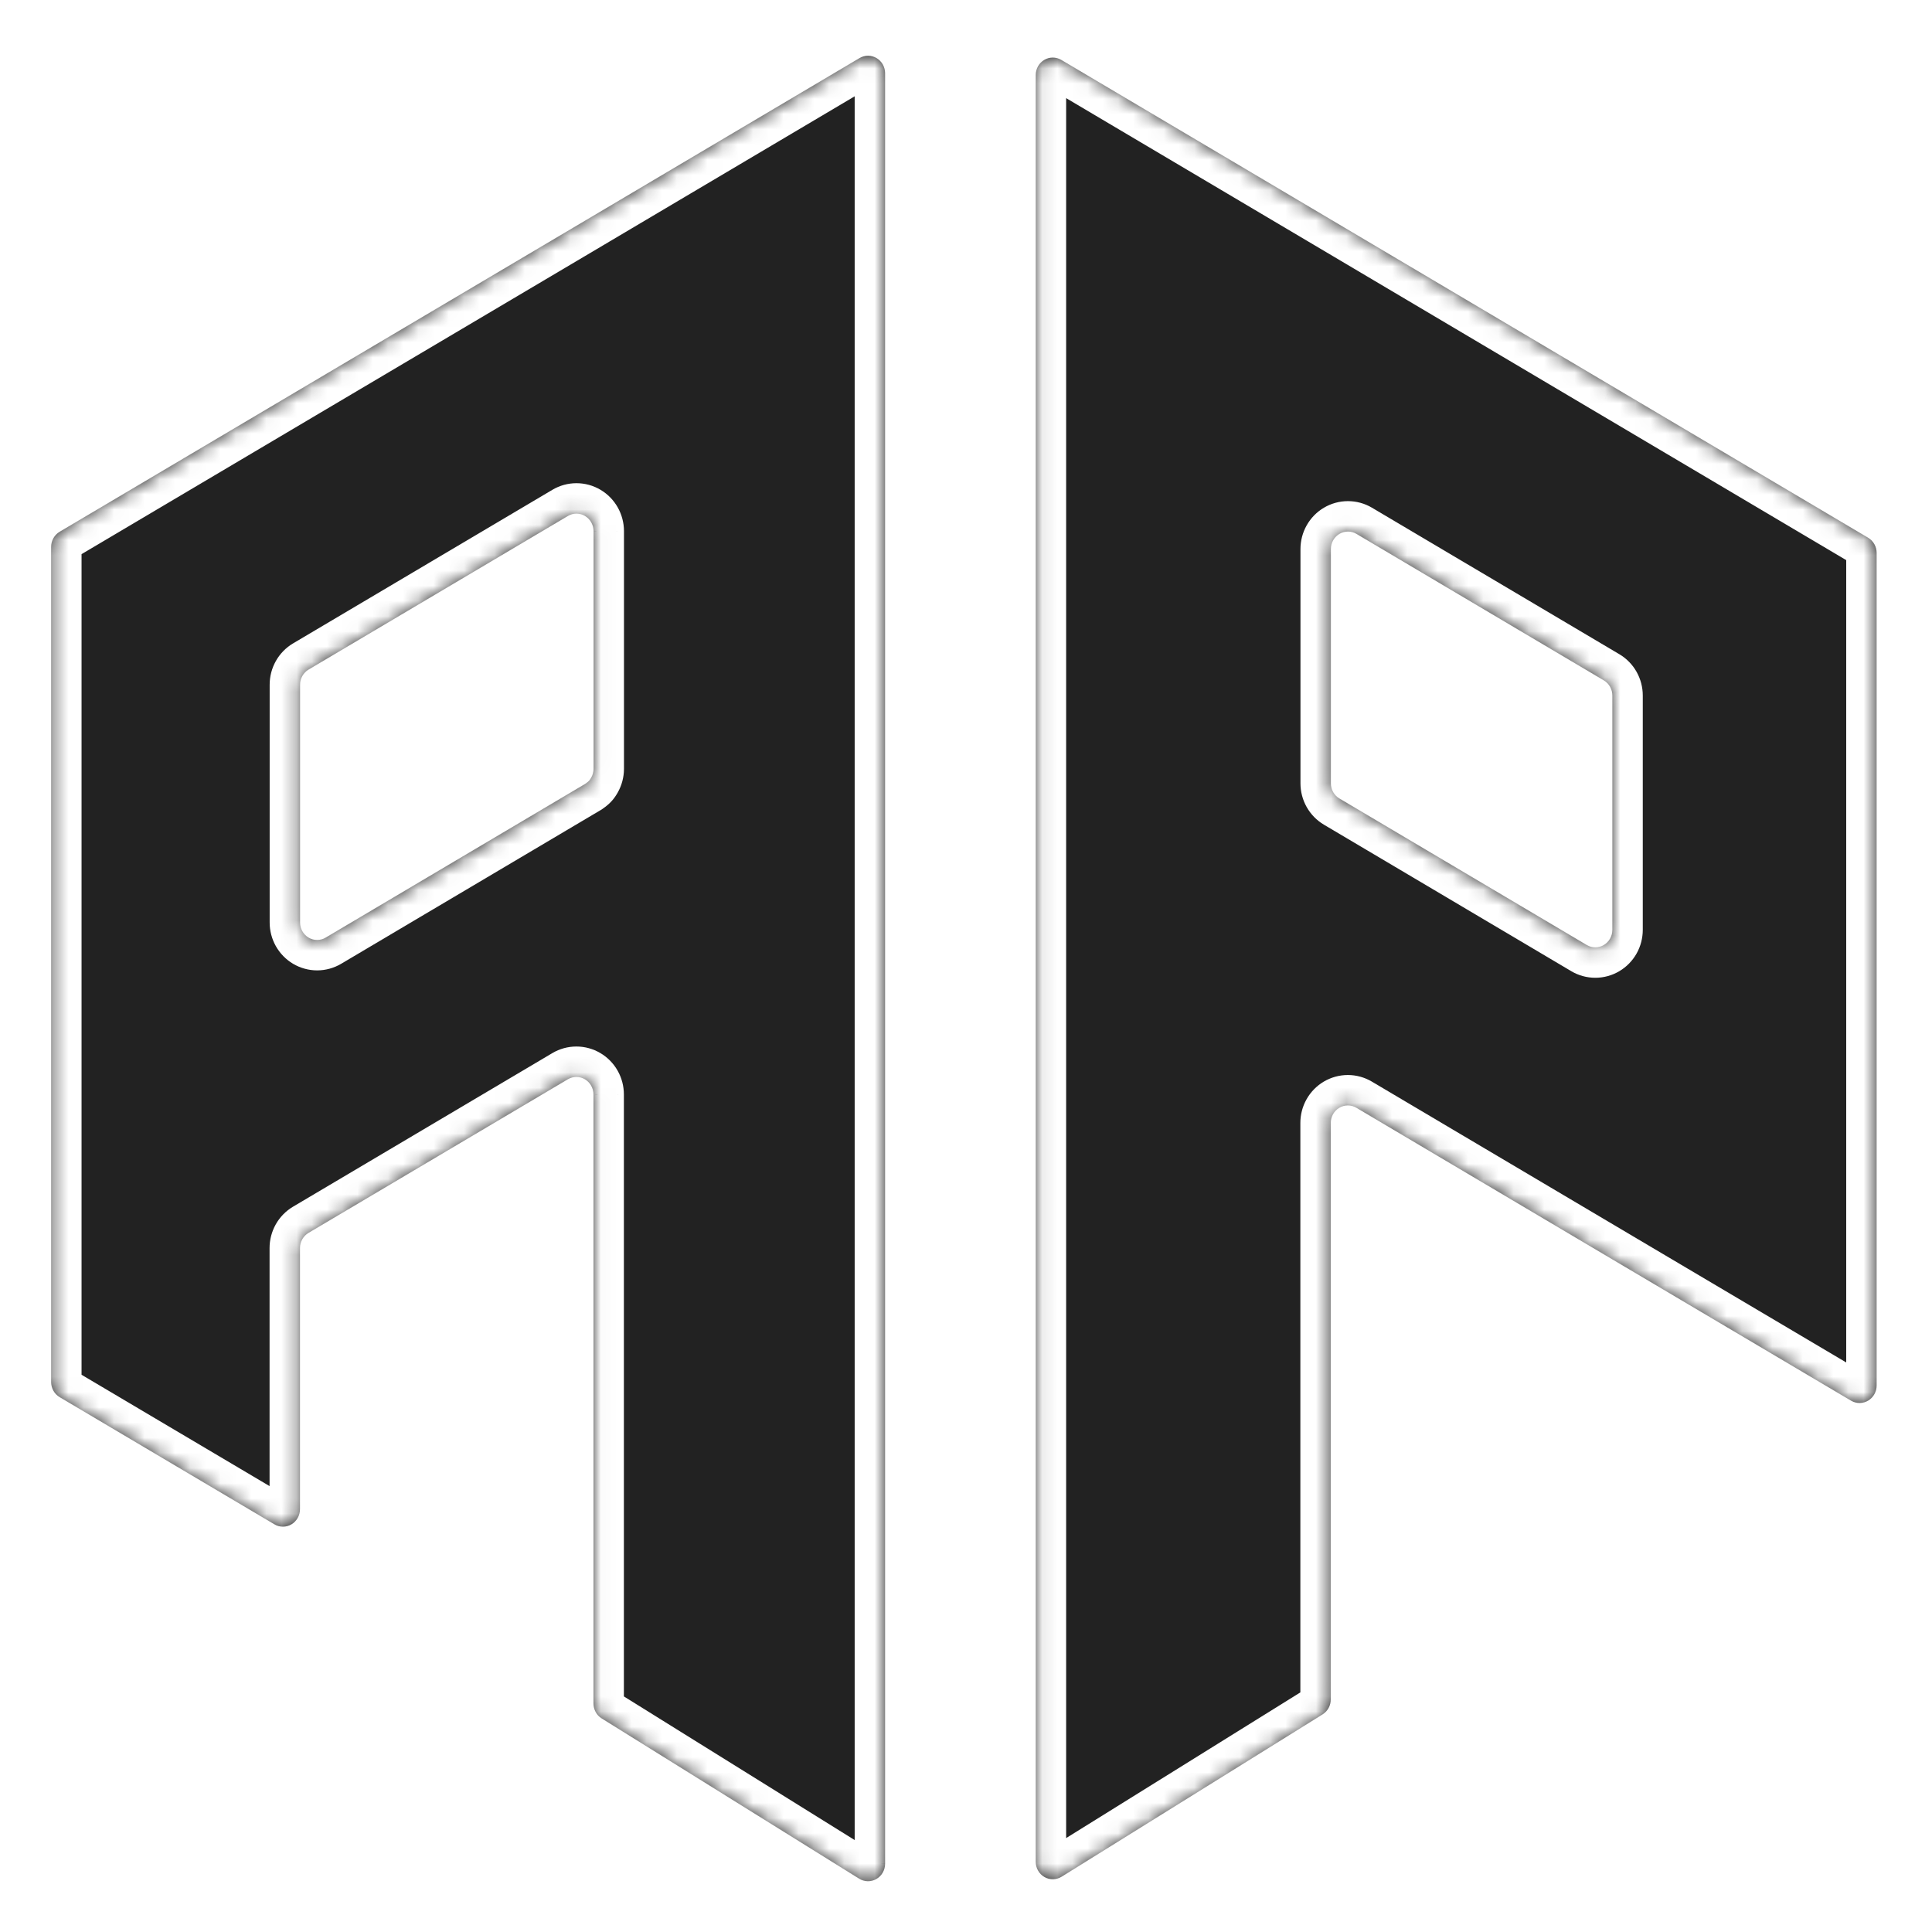 <svg width="127" height="127" viewBox="0 0 127 127" fill="none" xmlns="http://www.w3.org/2000/svg">
<g filter="url(#filter0_d_1079_1968)">
<mask id="path-1-inside-1_1079_1968" fill="white">
<path fill-rule="evenodd" clip-rule="evenodd" d="M19.72 23.599L39.017 12.175L56.507 1.814C56.677 1.715 56.87 1.663 57.066 1.664C57.261 1.665 57.453 1.718 57.623 1.819C57.792 1.92 57.933 2.064 58.031 2.238C58.129 2.411 58.181 2.609 58.182 2.809V120.514C58.182 120.718 58.129 120.919 58.028 121.095C57.928 121.271 57.784 121.416 57.61 121.516C57.437 121.616 57.241 121.667 57.042 121.664C56.843 121.66 56.649 121.603 56.479 121.497L39.544 110.956C39.38 110.853 39.245 110.708 39.152 110.535C39.059 110.363 39.011 110.169 39.011 109.972V69.942C39.011 69.74 38.959 69.542 38.86 69.367C38.761 69.192 38.62 69.047 38.449 68.947C38.279 68.846 38.085 68.793 37.889 68.793C37.692 68.793 37.498 68.846 37.328 68.946L20.281 79.043C20.11 79.144 19.968 79.29 19.87 79.465C19.772 79.64 19.72 79.838 19.72 80.04V97.206C19.72 97.408 19.668 97.606 19.57 97.781C19.471 97.957 19.33 98.102 19.159 98.203C18.988 98.304 18.795 98.357 18.598 98.356C18.401 98.356 18.207 98.303 18.037 98.201L3.922 89.842C3.751 89.742 3.61 89.597 3.511 89.422C3.413 89.247 3.361 89.049 3.361 88.847V33.951C3.361 33.749 3.413 33.55 3.511 33.375C3.61 33.2 3.751 33.055 3.922 32.954L19.72 23.599ZM21.407 59.634L38.456 49.535L38.524 49.488C38.62 49.421 38.711 49.346 38.778 49.25C38.805 49.212 38.834 49.167 38.864 49.115C38.963 48.941 39.016 48.742 39.017 48.54V32.912C39.016 32.71 38.964 32.512 38.865 32.337C38.767 32.163 38.625 32.018 38.455 31.917C38.284 31.816 38.091 31.763 37.894 31.763C37.697 31.763 37.504 31.816 37.333 31.917L20.286 42.013C20.116 42.114 19.974 42.26 19.875 42.435C19.777 42.61 19.725 42.808 19.726 43.011V58.637C19.725 58.839 19.777 59.037 19.875 59.212C19.974 59.387 20.115 59.532 20.285 59.634C20.456 59.735 20.649 59.788 20.846 59.788C21.043 59.788 21.237 59.735 21.407 59.634ZM87.486 12.433L105.988 23.392L122.801 33.347C122.971 33.448 123.112 33.593 123.21 33.768C123.309 33.942 123.361 34.14 123.361 34.342V89.076C123.361 89.275 123.31 89.471 123.214 89.644C123.118 89.818 122.98 89.962 122.813 90.064C122.646 90.166 122.456 90.222 122.262 90.226C122.067 90.23 121.875 90.183 121.704 90.088L105.981 80.781L89.161 70.82C88.99 70.719 88.797 70.666 88.6 70.666C88.403 70.666 88.209 70.72 88.039 70.821C87.868 70.922 87.727 71.067 87.629 71.242C87.53 71.417 87.479 71.616 87.479 71.818V109.708C87.48 109.905 87.431 110.099 87.338 110.271C87.245 110.444 87.11 110.589 86.947 110.692L69.786 121.366C69.616 121.472 69.421 121.529 69.222 121.533C69.023 121.536 68.827 121.485 68.654 121.385C68.481 121.285 68.336 121.139 68.236 120.962C68.136 120.786 68.083 120.586 68.083 120.382V2.931C68.084 2.729 68.136 2.531 68.234 2.357C68.333 2.183 68.474 2.038 68.645 1.937C68.815 1.836 69.008 1.783 69.205 1.784C69.401 1.784 69.595 1.837 69.765 1.938L87.486 12.433ZM88.047 50.489L104.306 60.12C104.477 60.221 104.67 60.274 104.867 60.274C105.064 60.274 105.257 60.221 105.428 60.119C105.598 60.018 105.74 59.873 105.838 59.698C105.936 59.523 105.988 59.325 105.988 59.123V43.72C105.988 43.518 105.936 43.32 105.838 43.145C105.739 42.97 105.598 42.825 105.427 42.725L89.168 33.096C88.997 32.995 88.804 32.942 88.607 32.942C88.41 32.942 88.216 32.995 88.046 33.096C87.876 33.197 87.734 33.342 87.636 33.517C87.537 33.692 87.486 33.891 87.486 34.093V49.493C87.486 49.695 87.538 49.894 87.636 50.068C87.735 50.243 87.876 50.388 88.047 50.489Z"/>
</mask>
<path fill-rule="evenodd" clip-rule="evenodd" d="M19.72 23.599L39.017 12.175L56.507 1.814C56.677 1.715 56.87 1.663 57.066 1.664C57.261 1.665 57.453 1.718 57.623 1.819C57.792 1.92 57.933 2.064 58.031 2.238C58.129 2.411 58.181 2.609 58.182 2.809V120.514C58.182 120.718 58.129 120.919 58.028 121.095C57.928 121.271 57.784 121.416 57.61 121.516C57.437 121.616 57.241 121.667 57.042 121.664C56.843 121.66 56.649 121.603 56.479 121.497L39.544 110.956C39.38 110.853 39.245 110.708 39.152 110.535C39.059 110.363 39.011 110.169 39.011 109.972V69.942C39.011 69.74 38.959 69.542 38.86 69.367C38.761 69.192 38.62 69.047 38.449 68.947C38.279 68.846 38.085 68.793 37.889 68.793C37.692 68.793 37.498 68.846 37.328 68.946L20.281 79.043C20.11 79.144 19.968 79.29 19.87 79.465C19.772 79.64 19.72 79.838 19.72 80.04V97.206C19.72 97.408 19.668 97.606 19.57 97.781C19.471 97.957 19.33 98.102 19.159 98.203C18.988 98.304 18.795 98.357 18.598 98.356C18.401 98.356 18.207 98.303 18.037 98.201L3.922 89.842C3.751 89.742 3.61 89.597 3.511 89.422C3.413 89.247 3.361 89.049 3.361 88.847V33.951C3.361 33.749 3.413 33.55 3.511 33.375C3.61 33.2 3.751 33.055 3.922 32.954L19.72 23.599ZM21.407 59.634L38.456 49.535L38.524 49.488C38.62 49.421 38.711 49.346 38.778 49.25C38.805 49.212 38.834 49.167 38.864 49.115C38.963 48.941 39.016 48.742 39.017 48.54V32.912C39.016 32.71 38.964 32.512 38.865 32.337C38.767 32.163 38.625 32.018 38.455 31.917C38.284 31.816 38.091 31.763 37.894 31.763C37.697 31.763 37.504 31.816 37.333 31.917L20.286 42.013C20.116 42.114 19.974 42.26 19.875 42.435C19.777 42.61 19.725 42.808 19.726 43.011V58.637C19.725 58.839 19.777 59.037 19.875 59.212C19.974 59.387 20.115 59.532 20.285 59.634C20.456 59.735 20.649 59.788 20.846 59.788C21.043 59.788 21.237 59.735 21.407 59.634ZM87.486 12.433L105.988 23.392L122.801 33.347C122.971 33.448 123.112 33.593 123.21 33.768C123.309 33.942 123.361 34.14 123.361 34.342V89.076C123.361 89.275 123.31 89.471 123.214 89.644C123.118 89.818 122.98 89.962 122.813 90.064C122.646 90.166 122.456 90.222 122.262 90.226C122.067 90.23 121.875 90.183 121.704 90.088L105.981 80.781L89.161 70.82C88.99 70.719 88.797 70.666 88.6 70.666C88.403 70.666 88.209 70.72 88.039 70.821C87.868 70.922 87.727 71.067 87.629 71.242C87.53 71.417 87.479 71.616 87.479 71.818V109.708C87.48 109.905 87.431 110.099 87.338 110.271C87.245 110.444 87.11 110.589 86.947 110.692L69.786 121.366C69.616 121.472 69.421 121.529 69.222 121.533C69.023 121.536 68.827 121.485 68.654 121.385C68.481 121.285 68.336 121.139 68.236 120.962C68.136 120.786 68.083 120.586 68.083 120.382V2.931C68.084 2.729 68.136 2.531 68.234 2.357C68.333 2.183 68.474 2.038 68.645 1.937C68.815 1.836 69.008 1.783 69.205 1.784C69.401 1.784 69.595 1.837 69.765 1.938L87.486 12.433ZM88.047 50.489L104.306 60.12C104.477 60.221 104.67 60.274 104.867 60.274C105.064 60.274 105.257 60.221 105.428 60.119C105.598 60.018 105.74 59.873 105.838 59.698C105.936 59.523 105.988 59.325 105.988 59.123V43.72C105.988 43.518 105.936 43.32 105.838 43.145C105.739 42.97 105.598 42.825 105.427 42.725L89.168 33.096C88.997 32.995 88.804 32.942 88.607 32.942C88.41 32.942 88.216 32.995 88.046 33.096C87.876 33.197 87.734 33.342 87.636 33.517C87.537 33.692 87.486 33.891 87.486 34.093V49.493C87.486 49.695 87.538 49.894 87.636 50.068C87.735 50.243 87.876 50.388 88.047 50.489Z" fill="#222222"/>
<path d="M39.017 12.175L40.036 13.896L40.036 13.895L39.017 12.175ZM19.72 23.599L18.701 21.878L18.701 21.878L19.72 23.599ZM56.507 1.814L55.501 0.086L55.494 0.089L55.488 0.093L56.507 1.814ZM57.066 1.664L57.057 3.664L57.057 3.664L57.066 1.664ZM57.623 1.819L58.645 0.1L58.645 0.1L57.623 1.819ZM58.031 2.238L59.773 1.255L59.773 1.255L58.031 2.238ZM58.182 2.809L60.182 2.809L60.182 2.801L58.182 2.809ZM58.182 120.514L60.182 120.515V120.514H58.182ZM57.61 121.516L56.611 119.784L56.611 119.784L57.61 121.516ZM57.042 121.664L57.008 123.663L57.008 123.663L57.042 121.664ZM56.479 121.497L57.536 119.799L57.536 119.799L56.479 121.497ZM39.544 110.956L38.472 112.645L38.479 112.65L38.487 112.654L39.544 110.956ZM39.152 110.535L37.393 111.486L37.393 111.486L39.152 110.535ZM39.011 109.972L41.011 109.98V109.972H39.011ZM39.011 69.942L41.011 69.942L41.011 69.937L39.011 69.942ZM38.86 69.367L40.601 68.383L40.601 68.383L38.86 69.367ZM38.449 68.947L39.467 67.225L39.467 67.225L38.449 68.947ZM37.889 68.793L37.889 66.793L37.889 66.793L37.889 68.793ZM37.328 68.946L36.31 67.225L36.309 67.226L37.328 68.946ZM20.281 79.043L21.3 80.764L21.3 80.764L20.281 79.043ZM19.72 80.04L21.72 80.04L21.72 80.038L19.72 80.04ZM19.72 97.206L17.72 97.206L17.72 97.207L19.72 97.206ZM19.57 97.781L17.827 96.8L17.827 96.8L19.57 97.781ZM19.159 98.203L20.177 99.924L20.177 99.924L19.159 98.203ZM18.598 98.356L18.6 96.356L18.6 96.356L18.598 98.356ZM18.037 98.201L19.059 96.482L19.056 96.48L18.037 98.201ZM3.922 89.842L4.941 88.121L4.938 88.119L3.922 89.842ZM3.511 89.422L1.769 90.403L1.769 90.403L3.511 89.422ZM3.361 88.847L5.361 88.849V88.847H3.361ZM3.361 33.951L5.361 33.951L5.361 33.949L3.361 33.951ZM3.511 33.375L1.768 32.395L1.768 32.395L3.511 33.375ZM3.922 32.954L2.903 31.233L2.903 31.233L3.922 32.954ZM38.456 49.535L39.475 51.256L39.542 51.217L39.605 51.173L38.456 49.535ZM21.407 59.634L22.426 61.355L22.426 61.355L21.407 59.634ZM38.864 49.115L37.125 48.127L37.125 48.127L38.864 49.115ZM39.017 48.54L41.017 48.55V48.54H39.017ZM39.017 32.912L41.017 32.912L41.017 32.907L39.017 32.912ZM38.865 32.337L37.124 33.321L37.124 33.321L38.865 32.337ZM38.455 31.917L37.437 33.638L37.437 33.638L38.455 31.917ZM37.333 31.917L36.316 30.195L36.314 30.196L37.333 31.917ZM20.286 42.013L21.305 43.734L21.305 43.734L20.286 42.013ZM19.726 43.011L21.726 43.011L21.726 43.008L19.726 43.011ZM19.726 58.637L21.726 58.639V58.637H19.726ZM19.875 59.212L21.619 58.233L21.619 58.233L19.875 59.212ZM20.285 59.634L19.265 61.354L19.265 61.354L20.285 59.634ZM105.988 23.392L104.968 25.113L104.969 25.113L105.988 23.392ZM87.486 12.433L88.505 10.712L88.505 10.712L87.486 12.433ZM122.801 33.347L123.823 31.628L123.82 31.626L122.801 33.347ZM123.21 33.768L121.468 34.749L121.468 34.749L123.21 33.768ZM123.361 34.342L125.361 34.342L125.361 34.338L123.361 34.342ZM123.361 89.076L125.361 89.079V89.076H123.361ZM123.214 89.644L124.963 90.615L124.963 90.615L123.214 89.644ZM122.813 90.064L121.771 88.357L121.77 88.357L122.813 90.064ZM122.262 90.226L122.304 92.226L122.304 92.226L122.262 90.226ZM121.704 90.088L120.686 91.809L120.71 91.823L120.735 91.837L121.704 90.088ZM105.981 80.781L104.962 82.502L104.962 82.502L105.981 80.781ZM89.161 70.82L88.141 72.541L88.141 72.541L89.161 70.82ZM88.6 70.666L88.599 68.666L88.6 70.666ZM87.629 71.242L85.885 70.263L85.885 70.263L87.629 71.242ZM87.479 71.818L89.479 71.818L89.479 71.816L87.479 71.818ZM87.479 109.708L85.479 109.708L85.479 109.716L87.479 109.708ZM87.338 110.271L89.097 111.223L89.097 111.223L87.338 110.271ZM86.947 110.692L88.003 112.391L88.011 112.386L88.018 112.381L86.947 110.692ZM69.786 121.366L68.73 119.668L68.729 119.668L69.786 121.366ZM69.222 121.533L69.189 119.533L69.189 119.533L69.222 121.533ZM68.654 121.385L67.653 123.116L67.653 123.116L68.654 121.385ZM68.236 120.962L66.498 121.951L66.498 121.951L68.236 120.962ZM68.083 120.382L70.083 120.384V120.382H68.083ZM68.083 2.931L66.083 2.927V2.931H68.083ZM68.234 2.357L66.493 1.373L66.493 1.373L68.234 2.357ZM69.205 1.784L69.206 -0.216L69.206 -0.216L69.205 1.784ZM69.765 1.938L70.784 0.217L70.784 0.217L69.765 1.938ZM104.306 60.12L103.287 61.84L103.287 61.841L104.306 60.12ZM88.047 50.489L89.066 48.768L89.066 48.768L88.047 50.489ZM104.867 60.274L104.866 58.274L104.867 60.274ZM105.428 60.119L106.448 61.84L106.448 61.84L105.428 60.119ZM105.988 59.123L103.988 59.123L103.988 59.125L105.988 59.123ZM105.988 43.72L103.988 43.718V43.72H105.988ZM105.427 42.725L104.408 44.446L104.411 44.447L105.427 42.725ZM89.168 33.096L90.187 31.375L90.187 31.375L89.168 33.096ZM88.607 32.942L88.606 30.942L88.606 30.942L88.607 32.942ZM87.636 33.517L89.379 34.497L89.379 34.497L87.636 33.517ZM87.486 34.093L89.486 34.093L89.486 34.091L87.486 34.093ZM87.486 49.493H85.486L85.486 49.495L87.486 49.493ZM38.524 49.488L39.672 51.125L38.524 49.488ZM38.778 49.25L40.414 50.401L38.778 49.25ZM37.998 10.454L18.701 21.878L20.739 25.32L40.036 13.896L37.998 10.454ZM55.488 0.093L37.997 10.454L40.036 13.895L57.526 3.535L55.488 0.093ZM57.075 -0.336C56.52 -0.338 55.977 -0.192 55.501 0.086L57.514 3.542C57.378 3.621 57.22 3.665 57.057 3.664L57.075 -0.336ZM58.645 0.1C58.171 -0.182 57.63 -0.333 57.075 -0.336L57.057 3.664C56.893 3.663 56.736 3.619 56.601 3.538L58.645 0.1ZM59.773 1.255C59.505 0.781 59.118 0.381 58.645 0.1L56.601 3.538C56.466 3.458 56.36 3.347 56.289 3.221L59.773 1.255ZM60.182 2.801C60.18 2.261 60.04 1.728 59.773 1.255L56.289 3.221C56.218 3.095 56.182 2.956 56.182 2.817L60.182 2.801ZM60.182 120.514V2.809H56.182V120.514H60.182ZM59.766 122.086C60.039 121.606 60.182 121.064 60.182 120.515L56.182 120.514C56.182 120.373 56.218 120.231 56.291 120.104L59.766 122.086ZM58.61 123.249C59.095 122.969 59.492 122.566 59.766 122.086L56.291 120.104C56.364 119.976 56.473 119.864 56.611 119.784L58.61 123.249ZM57.008 123.663C57.572 123.673 58.125 123.529 58.61 123.249L56.611 119.784C56.749 119.704 56.91 119.661 57.076 119.664L57.008 123.663ZM55.422 123.195C55.897 123.491 56.444 123.654 57.008 123.663L57.076 119.664C57.242 119.667 57.401 119.715 57.536 119.799L55.422 123.195ZM38.487 112.654L55.422 123.195L57.536 119.799L40.6 109.258L38.487 112.654ZM37.393 111.486C37.646 111.955 38.016 112.356 38.472 112.645L40.615 109.267C40.744 109.349 40.844 109.46 40.911 109.584L37.393 111.486ZM37.011 109.964C37.009 110.494 37.139 111.018 37.393 111.486L40.911 109.584C40.979 109.708 41.012 109.844 41.011 109.98L37.011 109.964ZM37.011 69.942V109.972H41.011V69.942H37.011ZM37.119 70.351C37.047 70.225 37.012 70.085 37.011 69.946L41.011 69.937C41.01 69.394 40.87 68.859 40.601 68.383L37.119 70.351ZM37.431 70.668C37.296 70.588 37.19 70.477 37.119 70.351L40.601 68.383C40.333 67.908 39.943 67.506 39.467 67.225L37.431 70.668ZM37.888 70.793C37.725 70.793 37.567 70.748 37.431 70.668L39.467 67.225C38.99 66.943 38.446 66.793 37.889 66.793L37.888 70.793ZM38.345 70.668C38.21 70.748 38.052 70.793 37.888 70.793L37.889 66.793C37.331 66.793 36.787 66.943 36.31 67.225L38.345 70.668ZM21.3 80.764L38.347 70.667L36.309 67.226L19.262 77.322L21.3 80.764ZM21.613 80.445C21.542 80.572 21.436 80.684 21.3 80.764L19.262 77.322C18.785 77.605 18.395 78.007 18.127 78.484L21.613 80.445ZM21.72 80.038C21.72 80.178 21.685 80.318 21.613 80.445L18.127 78.484C17.859 78.961 17.72 79.499 17.72 80.042L21.72 80.038ZM21.72 97.206V80.04H17.72V97.206H21.72ZM21.313 98.763C21.581 98.286 21.72 97.749 21.72 97.205L17.72 97.207C17.72 97.067 17.756 96.927 17.827 96.8L21.313 98.763ZM20.177 99.924C20.654 99.642 21.044 99.24 21.313 98.763L17.827 96.8C17.899 96.673 18.005 96.561 18.141 96.481L20.177 99.924ZM18.595 100.356C19.154 100.357 19.699 100.207 20.177 99.924L18.141 96.481C18.277 96.4 18.436 96.356 18.6 96.356L18.595 100.356ZM17.015 99.92C17.491 100.204 18.037 100.356 18.595 100.356L18.6 96.356C18.765 96.356 18.923 96.401 19.059 96.482L17.015 99.92ZM2.903 91.563L17.018 99.922L19.056 96.48L4.941 88.121L2.903 91.563ZM1.769 90.403C2.037 90.881 2.428 91.283 2.906 91.565L4.938 88.119C5.075 88.2 5.182 88.312 5.254 88.44L1.769 90.403ZM1.361 88.844C1.361 89.389 1.5 89.926 1.769 90.403L5.254 88.44C5.326 88.568 5.362 88.709 5.361 88.849L1.361 88.844ZM1.361 33.951V88.847H5.361V33.951H1.361ZM1.768 32.395C1.5 32.872 1.361 33.409 1.361 33.953L5.361 33.949C5.361 34.089 5.326 34.229 5.255 34.355L1.768 32.395ZM2.903 31.233C2.426 31.515 2.036 31.918 1.768 32.395L5.255 34.355C5.183 34.482 5.077 34.594 4.941 34.675L2.903 31.233ZM18.701 21.878L2.903 31.233L4.941 34.675L20.739 25.32L18.701 21.878ZM37.437 47.815L20.388 57.913L22.426 61.355L39.475 51.256L37.437 47.815ZM37.375 47.851L37.307 47.898L39.605 51.173L39.672 51.125L37.375 47.851ZM37.125 48.127C37.13 48.118 37.136 48.108 37.143 48.098L40.414 50.401C40.474 50.316 40.538 50.217 40.602 50.104L37.125 48.127ZM37.017 48.53C37.017 48.392 37.053 48.253 37.125 48.127L40.602 50.104C40.872 49.629 41.014 49.093 41.017 48.55L37.017 48.53ZM37.017 32.912V48.54H41.017V32.912H37.017ZM37.124 33.321C37.053 33.195 37.017 33.056 37.017 32.916L41.017 32.907C41.015 32.365 40.875 31.829 40.607 31.354L37.124 33.321ZM37.437 33.638C37.301 33.559 37.195 33.447 37.124 33.321L40.607 31.354C40.338 30.878 39.949 30.477 39.472 30.195L37.437 33.638ZM37.894 33.763C37.73 33.763 37.572 33.718 37.437 33.638L39.472 30.195C38.996 29.913 38.451 29.763 37.894 29.763L37.894 33.763ZM38.351 33.639C38.215 33.719 38.057 33.763 37.894 33.763L37.894 29.763C37.337 29.763 36.792 29.913 36.316 30.195L38.351 33.639ZM21.305 43.734L38.352 33.638L36.314 30.196L19.267 40.292L21.305 43.734ZM21.619 43.415C21.547 43.542 21.441 43.654 21.305 43.734L19.267 40.292C18.79 40.575 18.4 40.977 18.132 41.455L21.619 43.415ZM21.726 43.008C21.726 43.148 21.69 43.288 21.619 43.415L18.132 41.455C17.864 41.932 17.725 42.469 17.726 43.013L21.726 43.008ZM21.726 58.637V43.011H17.726V58.637H21.726ZM21.619 58.233C21.69 58.359 21.726 58.499 21.726 58.639L17.726 58.635C17.725 59.178 17.864 59.715 18.132 60.192L21.619 58.233ZM21.306 57.913C21.441 57.994 21.547 58.106 21.619 58.233L18.132 60.192C18.4 60.669 18.789 61.071 19.265 61.354L21.306 57.913ZM20.847 57.788C21.011 57.788 21.17 57.833 21.306 57.913L19.265 61.354C19.742 61.637 20.288 61.788 20.846 61.788L20.847 57.788ZM20.388 57.913C20.524 57.833 20.683 57.788 20.847 57.788L20.846 61.788C21.404 61.788 21.949 61.637 22.426 61.355L20.388 57.913ZM107.007 21.671L88.505 10.712L86.467 14.154L104.968 25.113L107.007 21.671ZM123.82 31.626L107.007 21.671L104.969 25.113L121.782 35.068L123.82 31.626ZM124.953 32.786C124.686 32.311 124.298 31.91 123.823 31.628L121.778 35.066C121.644 34.986 121.539 34.875 121.468 34.749L124.953 32.786ZM125.361 34.338C125.36 33.796 125.221 33.261 124.953 32.786L121.468 34.749C121.397 34.624 121.362 34.485 121.361 34.347L125.361 34.338ZM125.361 89.076V34.342H121.361V89.076H125.361ZM124.963 90.615C125.224 90.144 125.361 89.615 125.361 89.079L121.361 89.073C121.361 88.936 121.396 88.799 121.466 88.674L124.963 90.615ZM123.855 91.771C124.321 91.487 124.701 91.087 124.963 90.615L121.466 88.674C121.535 88.549 121.638 88.438 121.771 88.357L123.855 91.771ZM122.304 92.226C122.854 92.214 123.389 92.056 123.855 91.771L121.77 88.357C121.903 88.276 122.058 88.23 122.219 88.227L122.304 92.226ZM120.735 91.837C121.213 92.102 121.754 92.237 122.304 92.226L122.219 88.227C122.381 88.223 122.538 88.263 122.674 88.339L120.735 91.837ZM104.962 82.502L120.686 91.809L122.723 88.367L106.999 79.06L104.962 82.502ZM88.141 72.541L104.962 82.502L107 79.06L90.18 69.1L88.141 72.541ZM88.6 72.666C88.436 72.666 88.278 72.622 88.141 72.541L90.18 69.1C89.703 68.817 89.157 68.666 88.599 68.666L88.6 72.666ZM89.059 72.541C88.923 72.622 88.765 72.666 88.6 72.666L88.599 68.666C88.041 68.667 87.496 68.818 87.019 69.1L89.059 72.541ZM89.372 72.222C89.301 72.349 89.195 72.461 89.059 72.541L87.019 69.1C86.542 69.383 86.153 69.786 85.885 70.263L89.372 72.222ZM89.479 71.816C89.479 71.955 89.444 72.095 89.372 72.222L85.885 70.263C85.617 70.739 85.478 71.276 85.479 71.82L89.479 71.816ZM89.479 109.708V71.818H85.479V109.708H89.479ZM89.097 111.223C89.351 110.754 89.481 110.23 89.479 109.7L85.479 109.716C85.478 109.58 85.512 109.444 85.579 109.32L89.097 111.223ZM88.018 112.381C88.474 112.092 88.844 111.692 89.097 111.223L85.579 109.32C85.646 109.196 85.746 109.085 85.875 109.004L88.018 112.381ZM70.842 123.064L88.003 112.391L85.891 108.994L68.73 119.668L70.842 123.064ZM69.256 123.532C69.82 123.523 70.368 123.36 70.843 123.064L68.729 119.668C68.864 119.584 69.023 119.536 69.189 119.533L69.256 123.532ZM67.653 123.116C68.138 123.397 68.692 123.542 69.256 123.532L69.189 119.533C69.355 119.53 69.516 119.573 69.655 119.653L67.653 123.116ZM66.498 121.951C66.771 122.432 67.168 122.836 67.653 123.116L69.655 119.653C69.793 119.733 69.901 119.845 69.974 119.974L66.498 121.951ZM66.083 120.379C66.082 120.928 66.224 121.471 66.498 121.951L69.974 119.974C70.047 120.101 70.083 120.243 70.083 120.384L66.083 120.379ZM66.083 2.931V120.382H70.083V2.931H66.083ZM66.493 1.373C66.224 1.849 66.084 2.384 66.083 2.927L70.083 2.935C70.083 3.075 70.047 3.214 69.976 3.341L66.493 1.373ZM67.627 0.215C67.151 0.496 66.762 0.898 66.493 1.373L69.976 3.341C69.904 3.467 69.798 3.579 69.662 3.659L67.627 0.215ZM69.206 -0.216C68.649 -0.217 68.104 -0.067 67.627 0.215L69.662 3.659C69.526 3.739 69.368 3.784 69.204 3.784L69.206 -0.216ZM70.784 0.217C70.308 -0.065 69.763 -0.216 69.206 -0.216L69.204 3.784C69.04 3.784 68.882 3.739 68.746 3.659L70.784 0.217ZM88.505 10.712L70.784 0.217L68.746 3.659L86.467 14.154L88.505 10.712ZM105.325 58.399L89.066 48.768L87.027 52.21L103.287 61.84L105.325 58.399ZM104.866 58.274C105.031 58.274 105.189 58.318 105.325 58.399L103.287 61.841C103.764 62.123 104.309 62.274 104.868 62.274L104.866 58.274ZM104.408 58.399C104.544 58.319 104.702 58.274 104.866 58.274L104.868 62.274C105.426 62.274 105.971 62.123 106.448 61.84L104.408 58.399ZM104.094 58.718C104.166 58.591 104.272 58.48 104.408 58.399L106.448 61.84C106.924 61.557 107.314 61.155 107.582 60.678L104.094 58.718ZM103.988 59.125C103.988 58.985 104.023 58.845 104.094 58.718L107.582 60.678C107.85 60.201 107.988 59.664 107.988 59.121L103.988 59.125ZM103.988 43.72V59.123H107.988V43.72H103.988ZM104.095 44.127C104.023 43.999 103.988 43.858 103.988 43.718L107.988 43.723C107.988 43.178 107.849 42.641 107.581 42.164L104.095 44.127ZM104.411 44.447C104.275 44.367 104.167 44.254 104.095 44.127L107.581 42.164C107.312 41.686 106.921 41.284 106.443 41.002L104.411 44.447ZM88.149 34.817L104.408 44.446L106.446 41.004L90.187 31.375L88.149 34.817ZM88.607 34.942C88.443 34.942 88.285 34.897 88.149 34.817L90.187 31.375C89.71 31.092 89.164 30.942 88.606 30.942L88.607 34.942ZM89.066 34.816C88.93 34.897 88.772 34.942 88.607 34.942L88.606 30.942C88.048 30.942 87.503 31.093 87.026 31.376L89.066 34.816ZM89.379 34.497C89.308 34.624 89.202 34.736 89.066 34.816L87.026 31.376C86.549 31.658 86.16 32.061 85.892 32.538L89.379 34.497ZM89.486 34.091C89.486 34.23 89.451 34.37 89.379 34.497L85.892 32.538C85.624 33.014 85.486 33.551 85.486 34.095L89.486 34.091ZM89.486 49.493V34.093H85.486V49.493H89.486ZM89.379 49.087C89.45 49.213 89.486 49.353 89.486 49.492L85.486 49.495C85.486 50.038 85.626 50.574 85.894 51.05L89.379 49.087ZM89.066 48.768C89.201 48.848 89.308 48.96 89.379 49.087L85.894 51.05C86.162 51.526 86.551 51.928 87.028 52.21L89.066 48.768ZM39.672 51.125C39.835 51.011 40.148 50.778 40.414 50.401L37.143 48.098C37.212 48 37.278 47.934 37.319 47.897C37.359 47.861 37.384 47.845 37.375 47.851L39.672 51.125Z" fill="white" mask="url(#path-1-inside-1_1079_1968)"/>
</g>
<defs>
<filter id="filter0_d_1079_1968" x="0.361" y="0.664" width="126" height="126" filterUnits="userSpaceOnUse" color-interpolation-filters="sRGB">
<feFlood flood-opacity="0" result="BackgroundImageFix"/>
<feColorMatrix in="SourceAlpha" type="matrix" values="0 0 0 0 0 0 0 0 0 0 0 0 0 0 0 0 0 0 127 0" result="hardAlpha"/>
<feOffset dy="2"/>
<feGaussianBlur stdDeviation="1.5"/>
<feComposite in2="hardAlpha" operator="out"/>
<feColorMatrix type="matrix" values="0 0 0 0 0 0 0 0 0 0 0 0 0 0 0 0 0 0 0.25 0"/>
<feBlend mode="normal" in2="BackgroundImageFix" result="effect1_dropShadow_1079_1968"/>
<feBlend mode="normal" in="SourceGraphic" in2="effect1_dropShadow_1079_1968" result="shape"/>
</filter>
</defs>
</svg>
